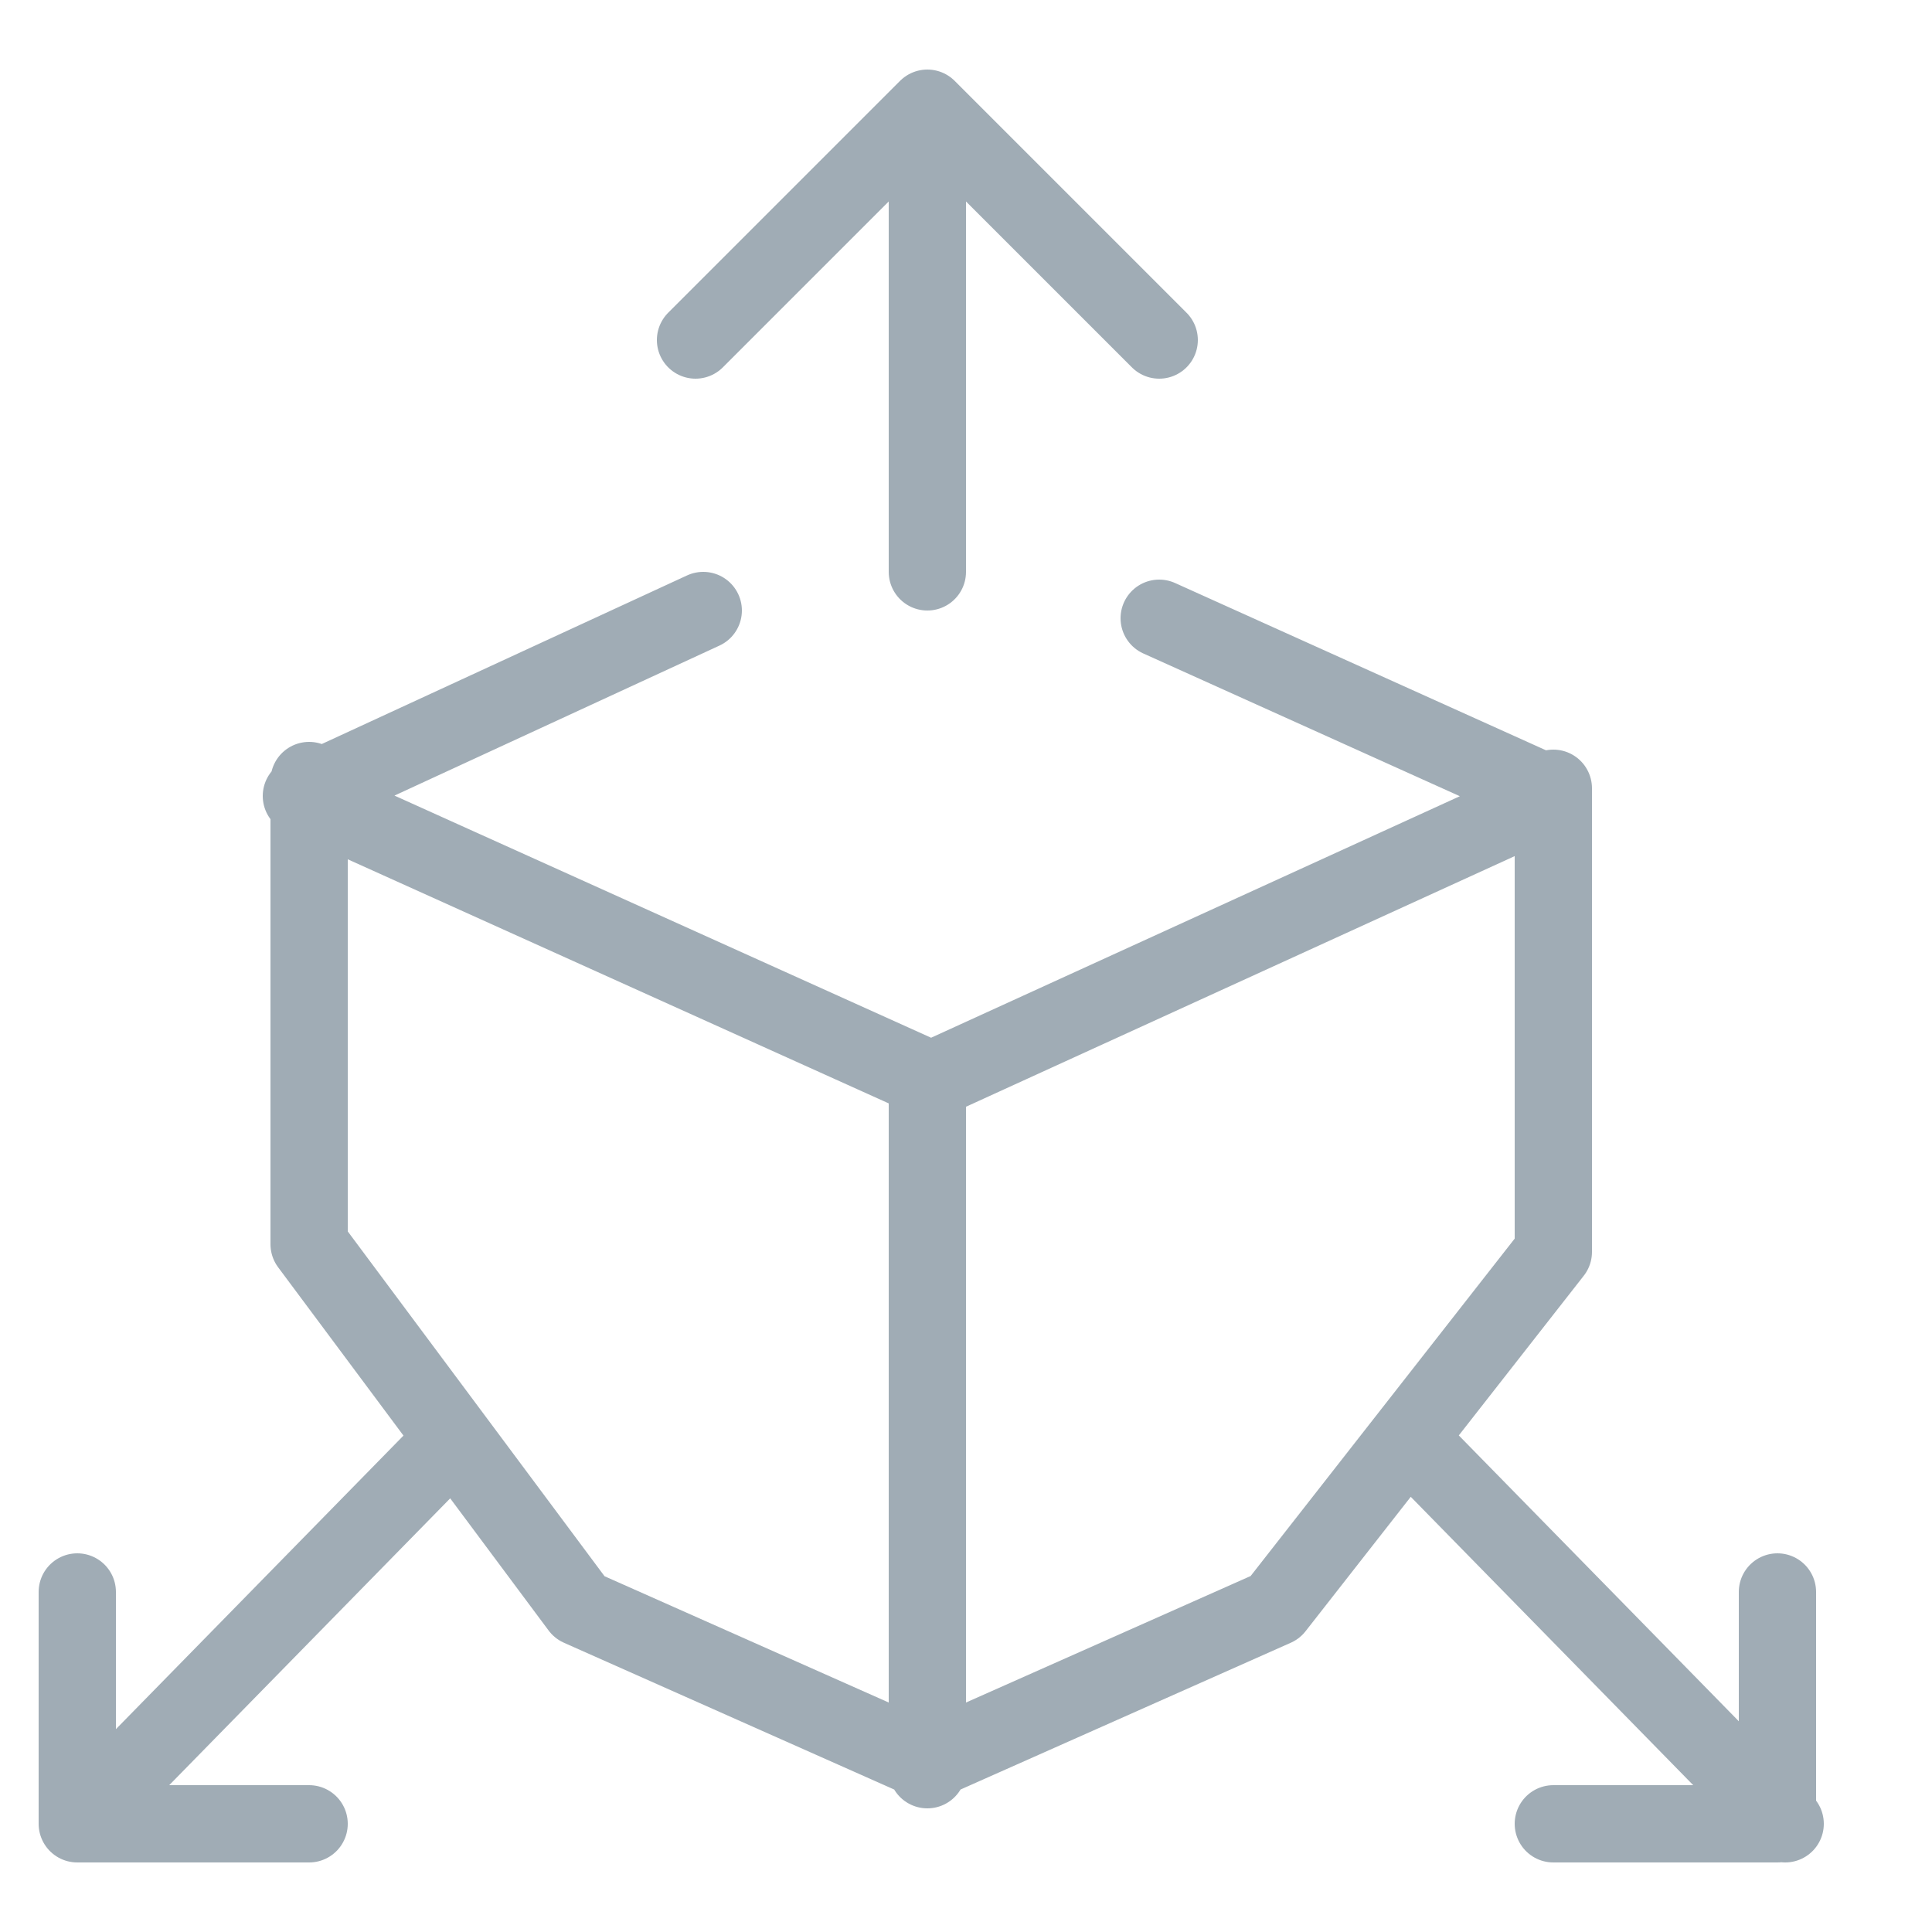 <svg width="25" height="25" fill="none" xmlns="http://www.w3.org/2000/svg"><path d="m12 22.8-4.5-2L4 16.1v-6M12 22.9V14m0 8.8 4.5-2 3.6-4.6v-6m-8 3.8-8.2-3.7M12 14l8.1-3.7m-16.2 0 5.2-2.4m11 2.4L15 8m-3-.6v-6m0 0-3 3m3-3 3 3M1 20.6v3m0 0h3m-3 0 4.8-4.9M23 20.6v3m0 0h-2.9m3 0-4.8-4.9" stroke="#A0ACB5" stroke-linecap="round" stroke-linejoin="round"/></svg>